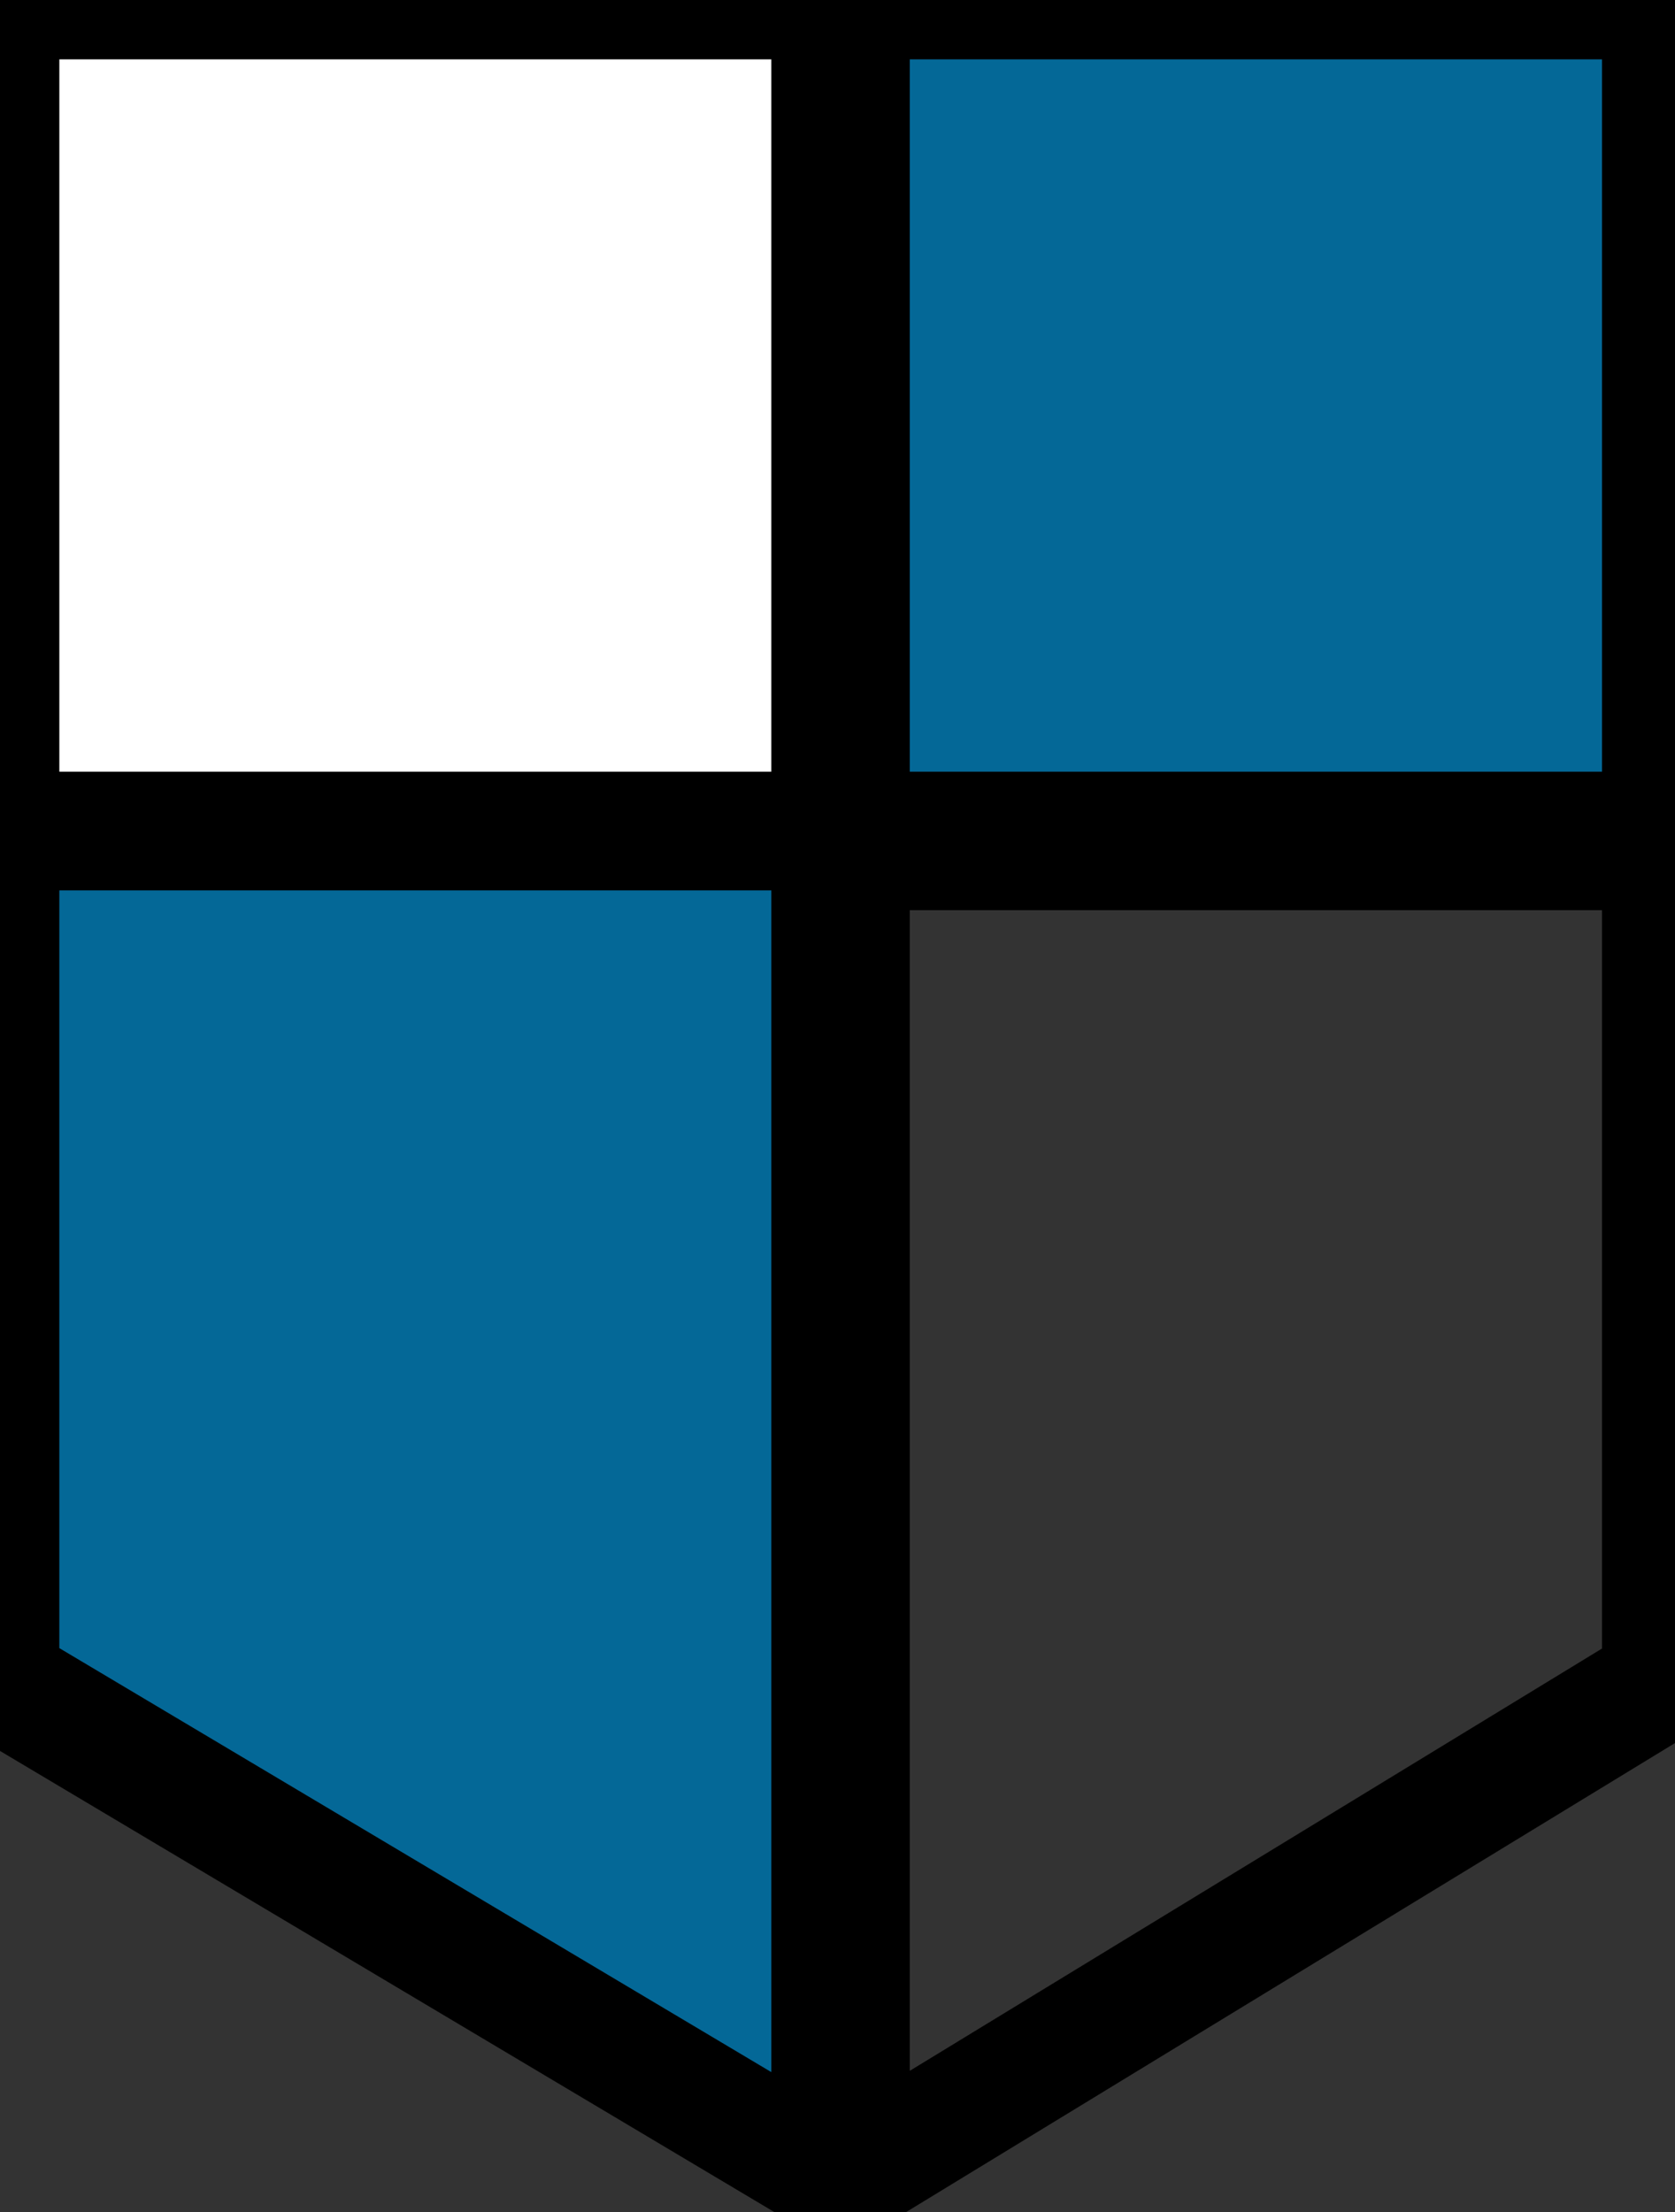 <svg xmlns="http://www.w3.org/2000/svg" xmlns:xlink="http://www.w3.org/1999/xlink" version="1.1" viewBox="0 0 75 99" >
  <rect x="0" y="0" width="75" height="99" fill="#333333" stroke="none"/>
  <title><![CDATA[Network security]]></title>
  <g transform=" scale(3) ">
    <!--converted by libvisio2svg-->
    <g>
      <!--emf-blob start-->
      <g>
        <path d="M 12.398,12.693 L 0,12.693 L 0,0 L 12.398,0 L 12.398,12.693 Z " fill="#FFFFFF" stroke="#000000" stroke-width="1.771" stroke-linecap="butt" stroke-linejoin="miter"/>
        <path d="M 24.796,12.693 L 12.693,12.693 L 12.693,0 L 24.796,0 L 24.796,12.693 Z " fill="#046897" stroke="#000000" stroke-width="1.771" stroke-linecap="butt" stroke-linejoin="miter"/>
        <path d="M 12.398,32.471 L 0,25.091 L 0,12.398 L 12.398,12.398 L 12.398,32.471 Z " fill="#046897" stroke="#000000" stroke-width="1.771" stroke-linecap="butt" stroke-linejoin="miter"/>
        <path d="M 24.796,25.091 L 12.693,32.471 L 12.693,12.398 L 24.796,12.398 L 24.796,25.091 Z " fill="none" stroke="#000000" stroke-width="1.771" stroke-linecap="butt" stroke-linejoin="miter"/>
      </g>
      <!--emf-blob end-->
    </g>
  </g>
</svg>

